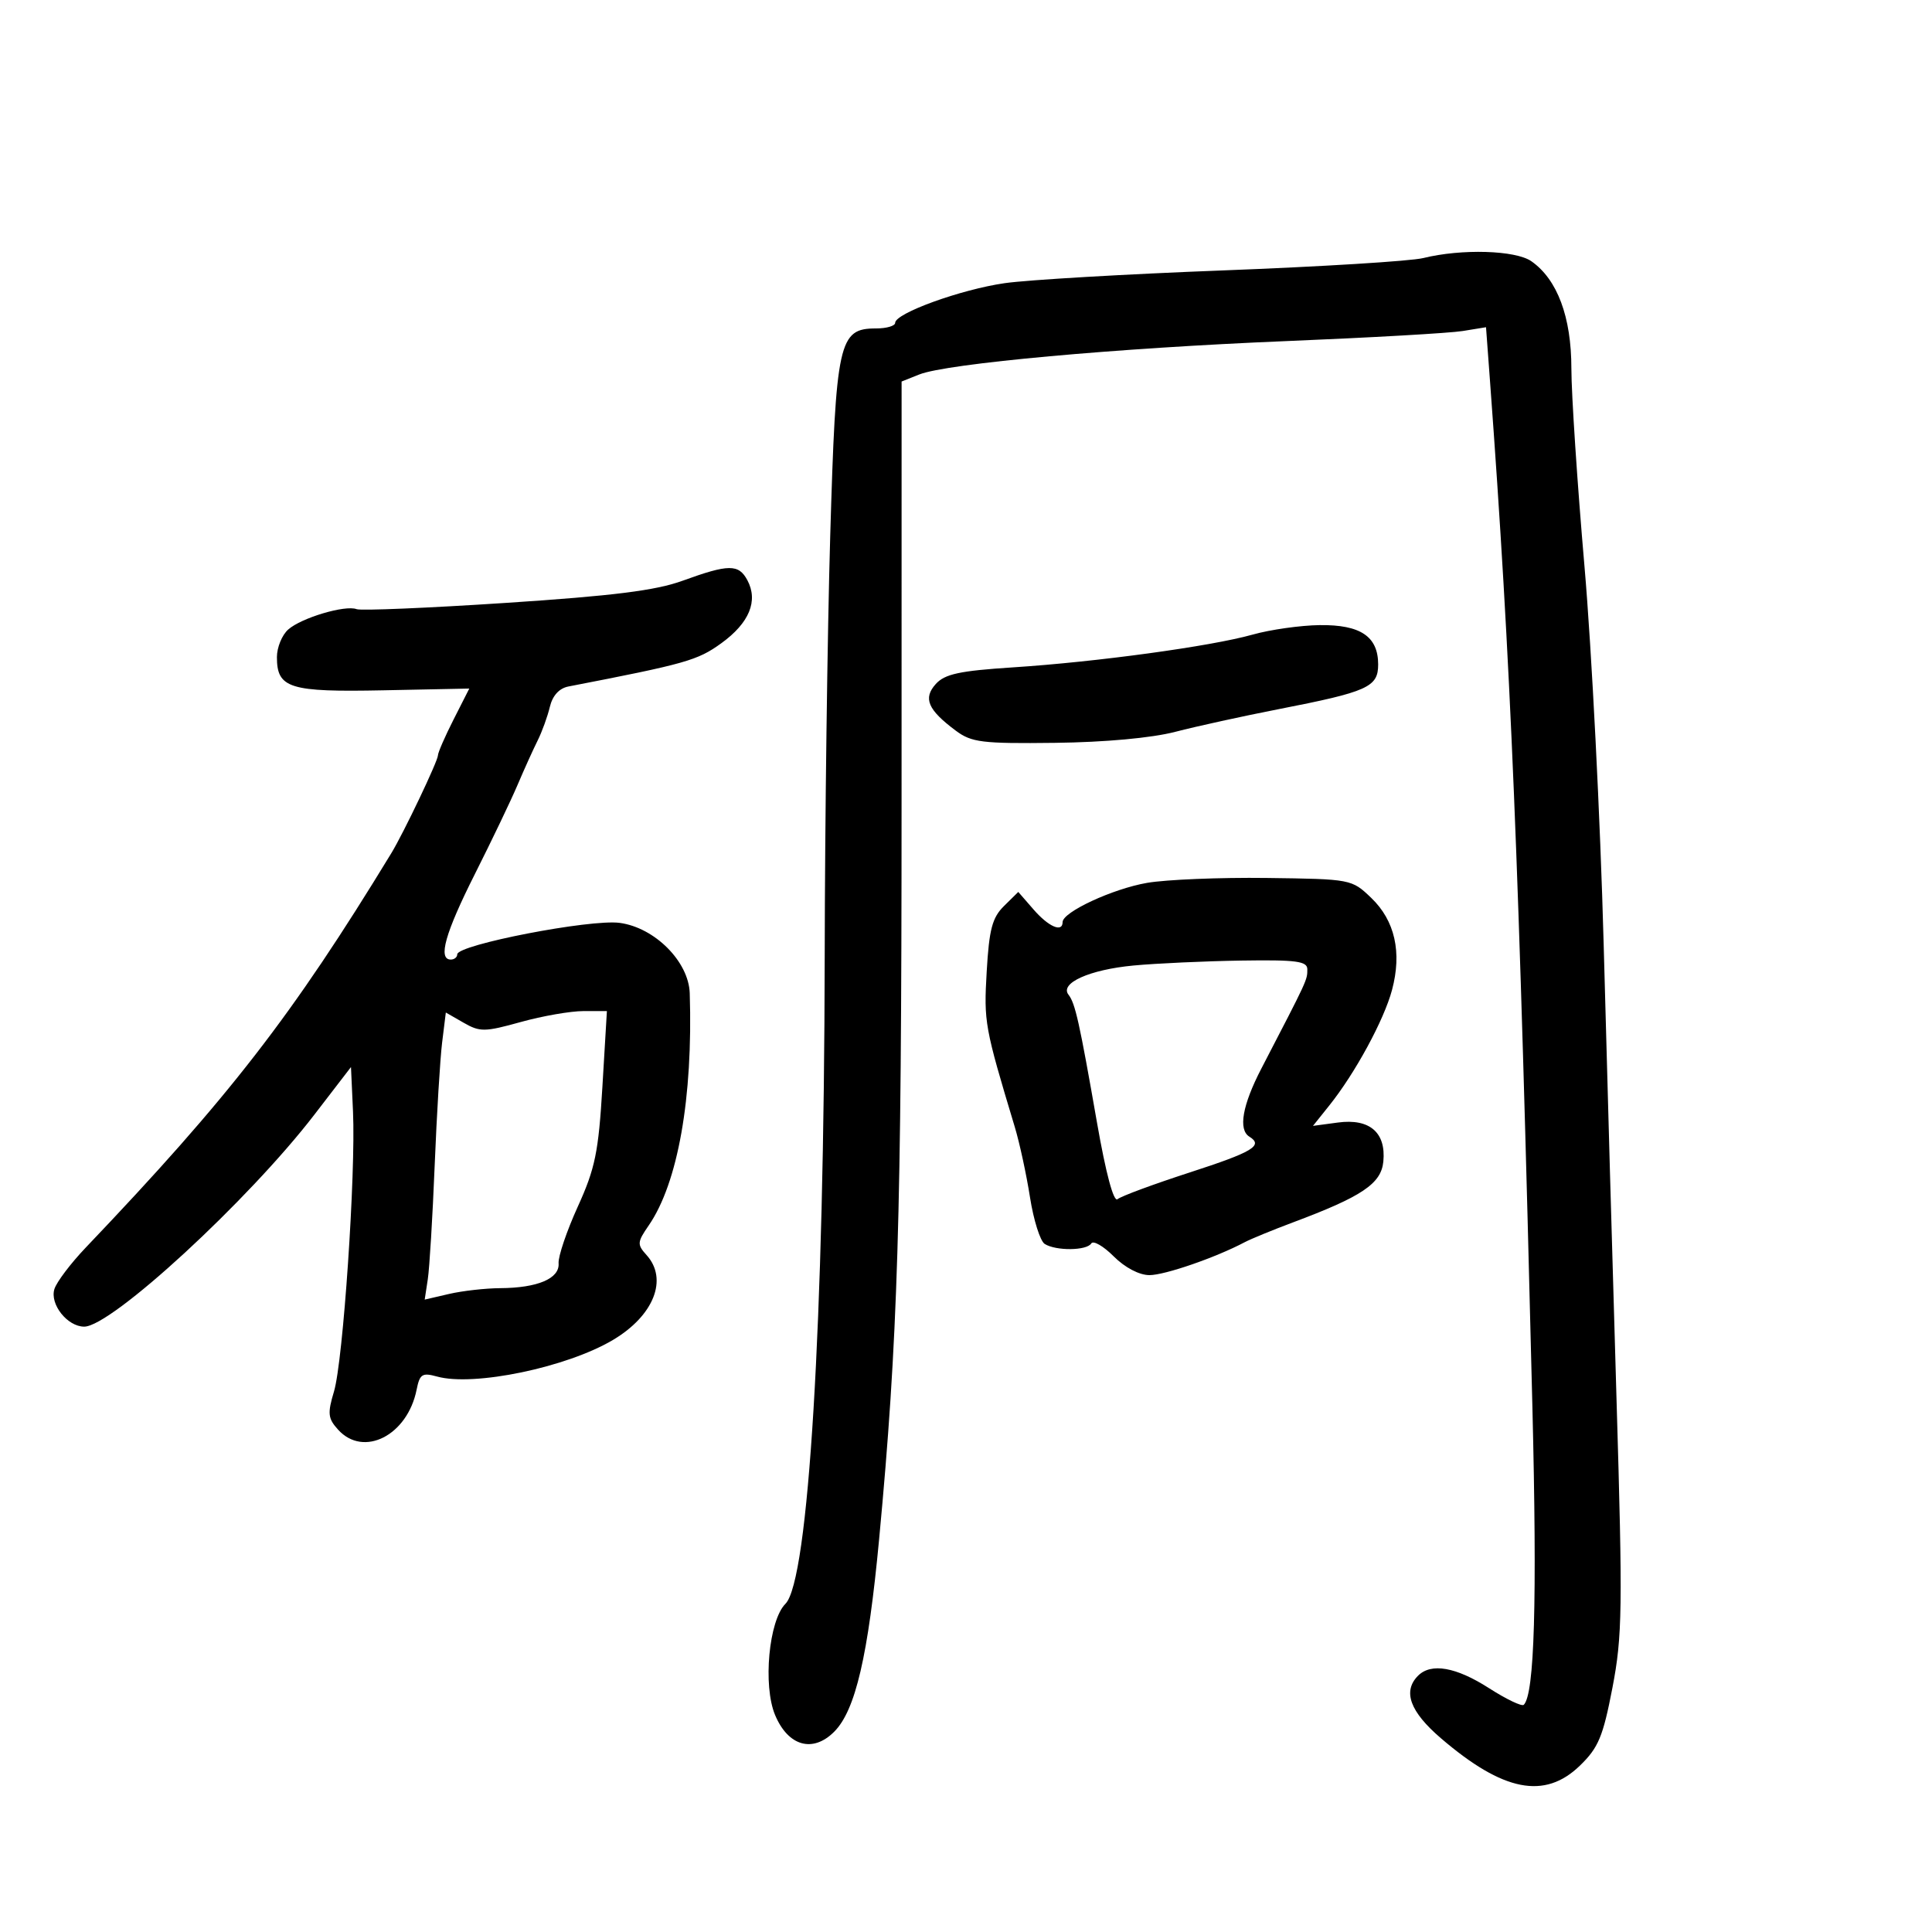 <svg xmlns="http://www.w3.org/2000/svg" width="300" height="300" viewBox="0 0 300 300" version="1.1">
	<path d="M 221 40.072 C 219.075 40.548, 205.125 41.410, 190 41.986 C 174.875 42.562, 159.571 43.456, 155.990 43.972 C 149.177 44.955, 139 48.645, 139 50.133 C 139 50.610, 137.660 51, 136.023 51 C 130.235 51, 129.800 52.977, 128.914 83.296 C 128.477 98.258, 128.092 127.545, 128.060 148.377 C 127.970 205.550, 125.553 245.447, 121.962 249.038 C 119.384 251.616, 118.442 261.729, 120.354 266.306 C 122.383 271.162, 126.225 272.238, 129.553 268.882 C 132.837 265.571, 134.808 257.105, 136.510 239 C 139.419 208.064, 139.991 189.333, 139.995 124.871 L 140 59.243 142.750 58.146 C 147.010 56.446, 173.425 54.044, 199.691 52.967 C 212.786 52.430, 225.131 51.725, 227.124 51.401 L 230.748 50.811 231.365 59.155 C 234.598 102.889, 235.856 133.322, 237.951 218.500 C 238.695 248.714, 238.279 263.054, 236.612 264.722 C 236.317 265.016, 233.882 263.849, 231.200 262.129 C 226.096 258.853, 222.225 258.175, 220.200 260.200 C 217.774 262.626, 218.927 265.782, 223.750 269.918 C 233.414 278.205, 239.855 279.471, 245.333 274.161 C 248.202 271.381, 248.916 269.671, 250.379 262.068 C 251.920 254.057, 251.981 249.798, 251.015 217.357 C 250.428 197.635, 249.527 165.750, 249.013 146.500 C 248.499 127.250, 247.162 100.925, 246.042 88 C 244.922 75.075, 244.004 61.220, 244.003 57.210 C 244 49.213, 241.828 43.394, 237.791 40.566 C 235.340 38.849, 226.935 38.602, 221 40.072 M 106 90.174 C 101.817 91.695, 95.244 92.519, 78.550 93.617 C 66.477 94.411, 56.048 94.849, 55.375 94.590 C 53.600 93.909, 46.796 95.936, 44.750 97.754 C 43.788 98.610, 43 100.535, 43 102.033 C 43 106.885, 44.932 107.487, 59.564 107.189 L 72.870 106.919 70.439 111.709 C 69.102 114.344, 68.006 116.856, 68.004 117.292 C 68 118.172, 62.661 129.370, 60.754 132.500 C 45.378 157.736, 35.617 170.333, 13.291 193.750 C 10.977 196.178, 8.799 199.059, 8.451 200.154 C 7.702 202.513, 10.463 206, 13.078 206 C 17.299 206, 38.566 186.414, 48.807 173.096 L 54.500 165.691 54.814 172.596 C 55.254 182.265, 53.281 211.330, 51.864 216.061 C 50.836 219.490, 50.917 220.251, 52.498 221.997 C 56.456 226.371, 63.270 222.902, 64.692 215.788 C 65.179 213.357, 65.562 213.111, 67.873 213.750 C 73.581 215.329, 87.984 212.334, 95.168 208.074 C 101.530 204.302, 103.779 198.624, 100.394 194.882 C 98.914 193.247, 98.940 192.887, 100.721 190.304 C 105.271 183.708, 107.617 170.447, 107.103 154.235 C 106.948 149.326, 101.681 144.035, 96.221 143.303 C 91.673 142.693, 71 146.698, 71 148.189 C 71 148.635, 70.550 149, 70 149 C 67.964 149, 69.124 144.887, 73.750 135.700 C 76.362 130.512, 79.339 124.295, 80.365 121.884 C 81.391 119.473, 82.792 116.375, 83.479 115 C 84.166 113.625, 85.021 111.269, 85.379 109.765 C 85.797 108.012, 86.832 106.875, 88.265 106.598 C 106.505 103.068, 108.313 102.556, 112.015 99.874 C 116.356 96.730, 117.769 93.305, 116.050 90.093 C 114.695 87.562, 113.147 87.575, 106 90.174 M 194.500 98.543 C 188.040 100.361, 170.278 102.789, 157.273 103.630 C 149.017 104.164, 146.712 104.660, 145.315 106.204 C 143.303 108.428, 144.064 110.213, 148.403 113.450 C 150.866 115.287, 152.471 115.484, 163.826 115.348 C 171.581 115.255, 178.829 114.591, 182.500 113.637 C 185.800 112.780, 193 111.201, 198.500 110.127 C 212.391 107.415, 214 106.694, 214 103.180 C 214 98.833, 211.260 96.989, 204.921 97.067 C 201.940 97.105, 197.250 97.768, 194.500 98.543 M 178.117 137.091 C 172.767 138.016, 165 141.624, 165 143.184 C 165 144.851, 162.831 143.916, 160.511 141.250 L 158.118 138.500 155.897 140.690 C 154.075 142.486, 153.593 144.311, 153.215 150.845 C 152.758 158.741, 152.884 159.437, 157.576 175 C 158.322 177.475, 159.386 182.391, 159.939 185.924 C 160.492 189.457, 161.520 192.713, 162.222 193.159 C 163.961 194.262, 168.751 194.213, 169.448 193.084 C 169.759 192.580, 171.326 193.480, 172.930 195.084 C 174.680 196.833, 176.903 198, 178.488 198 C 180.878 198, 188.760 195.277, 193.272 192.892 C 194.247 192.377, 197.607 190.997, 200.739 189.825 C 211.507 185.796, 214.469 183.804, 214.804 180.367 C 215.244 175.857, 212.675 173.646, 207.760 174.305 L 203.878 174.826 206.409 171.663 C 210.425 166.644, 214.899 158.407, 216.151 153.727 C 217.715 147.878, 216.604 142.953, 212.925 139.425 C 209.891 136.516, 209.804 136.499, 196.687 136.330 C 189.434 136.237, 181.077 136.579, 178.117 137.091 M 176 149.926 C 169.180 150.567, 164.513 152.665, 165.917 154.459 C 166.963 155.796, 167.608 158.690, 170.332 174.268 C 171.722 182.222, 172.929 186.724, 173.532 186.207 C 174.064 185.752, 179.113 183.883, 184.750 182.055 C 194.551 178.877, 196.222 177.873, 194 176.500 C 192.246 175.416, 192.917 171.605, 195.858 165.936 C 203.097 151.985, 203 152.193, 203 150.514 C 203 149.250, 201.305 149.026, 192.750 149.157 C 187.113 149.244, 179.575 149.590, 176 149.926 M 68.655 161.862 C 68.340 164.413, 67.818 173.025, 67.495 181 C 67.172 188.975, 66.692 196.918, 66.427 198.651 L 65.947 201.801 69.723 200.925 C 71.800 200.442, 75.383 200.037, 77.685 200.024 C 83.482 199.991, 86.915 198.528, 86.738 196.168 C 86.658 195.108, 87.999 191.150, 89.717 187.371 C 92.418 181.431, 92.936 178.907, 93.541 168.750 L 94.240 157 90.605 157 C 88.606 157, 84.221 157.764, 80.862 158.698 C 75.263 160.255, 74.525 160.264, 71.992 158.810 L 69.228 157.224 68.655 161.862" stroke="none" fill="black" fill-rule="evenodd"/>
</svg>